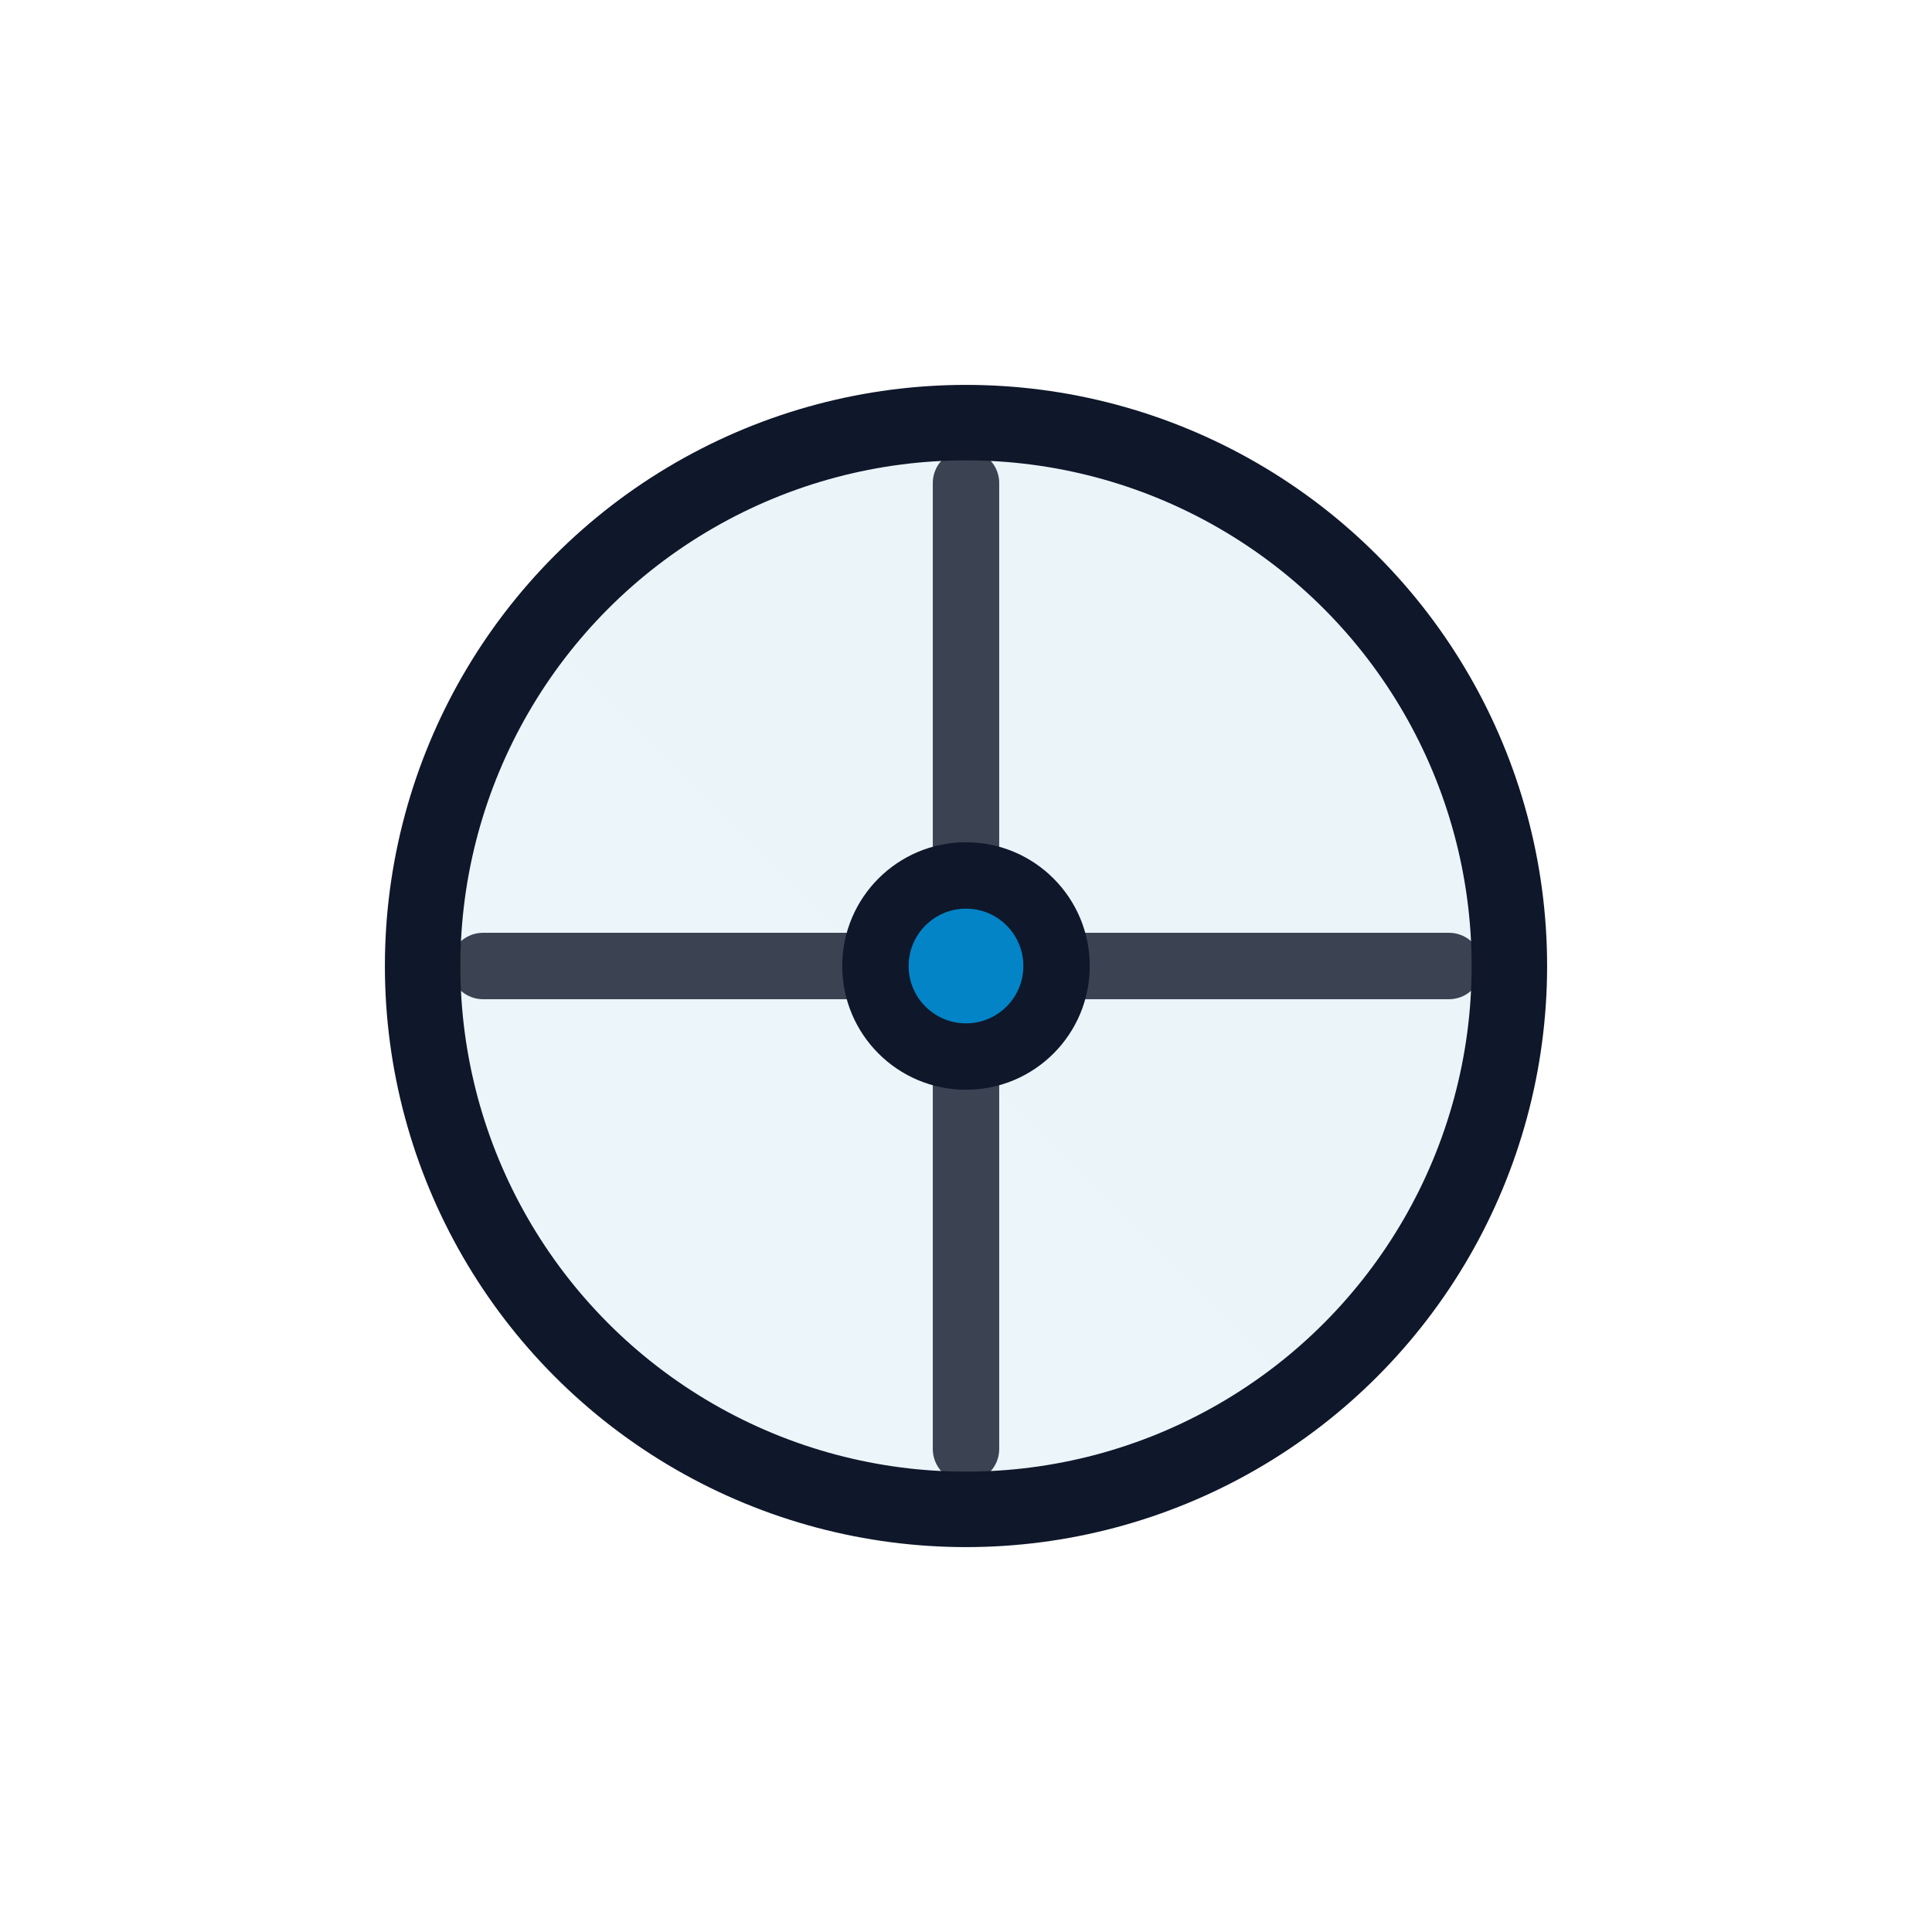 <svg xmlns="http://www.w3.org/2000/svg" width="64" height="64" viewBox="0 0 64 64" fill="none">
  <defs>
    <linearGradient id="g" x1="8" y1="56" x2="56" y2="8" gradientUnits="userSpaceOnUse">
      <stop offset="0" stop-color="#0284C7"/>
      <stop offset="1" stop-color="#0369A1"/>
    </linearGradient>
  </defs>
  <circle cx="32" cy="32" r="18" stroke="#0F172A" stroke-width="2.5" fill="url(#g)" fill-opacity="0.08"/>
  <g stroke="#0F172A" stroke-width="2.2" stroke-linecap="round" stroke-linejoin="round">
    <path d="M16 32h32M32 16v32" opacity="0.8"/>
    <circle cx="32" cy="32" r="3" fill="#0284C7"/>
  </g>
</svg>

